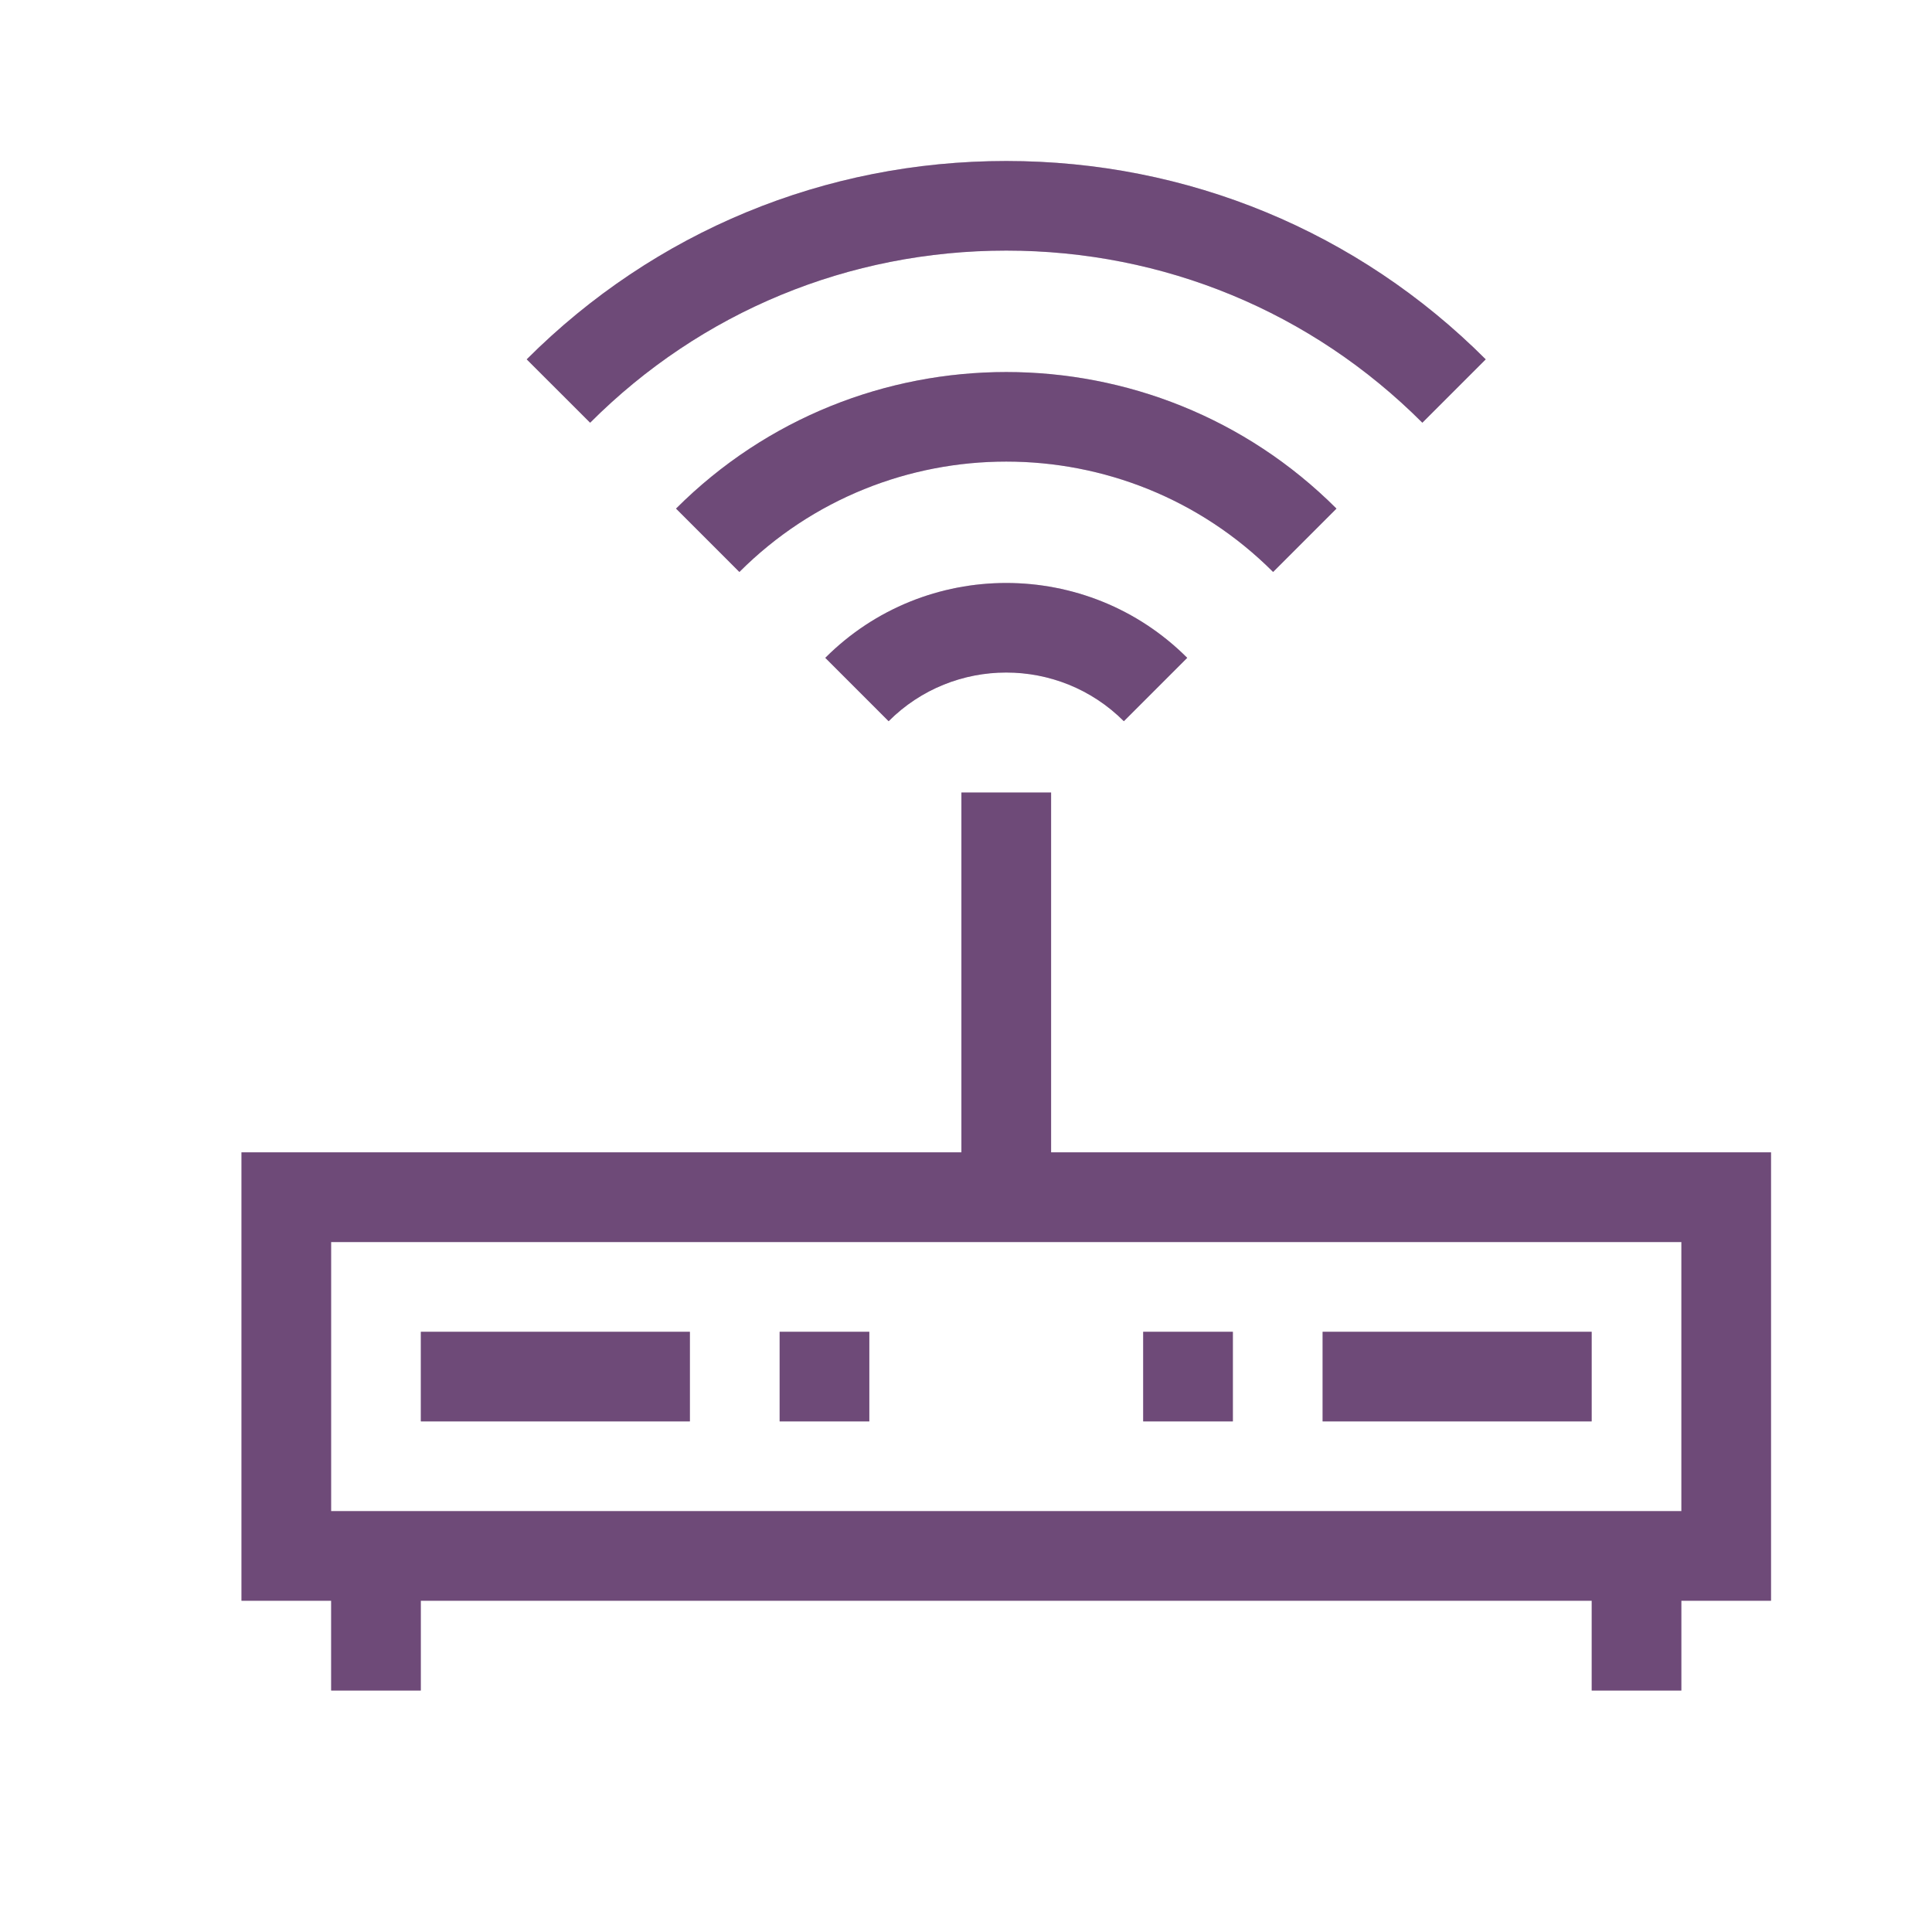 <svg width="24" height="24" viewBox="0 0 24 24" fill="none" xmlns="http://www.w3.org/2000/svg">
<path opacity="0.5" fill-rule="evenodd" clip-rule="evenodd" d="M17.669 5.251C16.291 3.872 14.455 3.113 12.5 3.113C10.545 3.113 8.709 3.872 7.331 5.251L6.543 4.464C8.132 2.875 10.247 2 12.5 2C14.752 2 16.868 2.875 18.456 4.464L17.669 5.251ZM16.602 6.318C14.34 4.056 10.66 4.056 8.398 6.318L9.185 7.105C11.013 5.277 13.987 5.277 15.815 7.105L16.602 6.318ZM11.039 8.959L10.252 8.172C11.491 6.932 13.508 6.932 14.748 8.172L13.961 8.959C13.155 8.153 11.844 8.153 11.039 8.959ZM13.057 14.315H22V19.885H20.886V21H19.773V19.885H5.227V21H4.114V19.885H3V14.315H11.943V9.845H13.057V14.315ZM4.113 18.772H20.887V15.429H4.113V18.772ZM8.57 16.544H5.228V17.657H8.57V16.544ZM9.685 16.544H10.799V17.657H9.685V16.544ZM15.315 16.544H14.201V17.657H15.315V16.544ZM16.43 16.544H19.772V17.657H16.43V16.544Z" fill="#3F0E4D"/>
<path opacity="0.5" fill-rule="evenodd" clip-rule="evenodd" d="M17.669 5.251C16.291 3.872 14.455 3.113 12.5 3.113C10.545 3.113 8.709 3.872 7.331 5.251L6.543 4.464C8.132 2.875 10.247 2 12.5 2C14.752 2 16.868 2.875 18.456 4.464L17.669 5.251ZM16.602 6.318C14.34 4.056 10.66 4.056 8.398 6.318L9.185 7.105C11.013 5.277 13.987 5.277 15.815 7.105L16.602 6.318ZM11.039 8.959L10.252 8.172C11.491 6.932 13.508 6.932 14.748 8.172L13.961 8.959C13.155 8.153 11.844 8.153 11.039 8.959ZM13.057 14.315H22V19.885H20.886V21H19.773V19.885H5.227V21H4.114V19.885H3V14.315H11.943V9.845H13.057V14.315ZM4.113 18.772H20.887V15.429H4.113V18.772ZM8.57 16.544H5.228V17.657H8.57V16.544ZM9.685 16.544H10.799V17.657H9.685V16.544ZM15.315 16.544H14.201V17.657H15.315V16.544ZM16.43 16.544H19.772V17.657H16.43V16.544Z" fill="#3F0E4D"/>
</svg>
